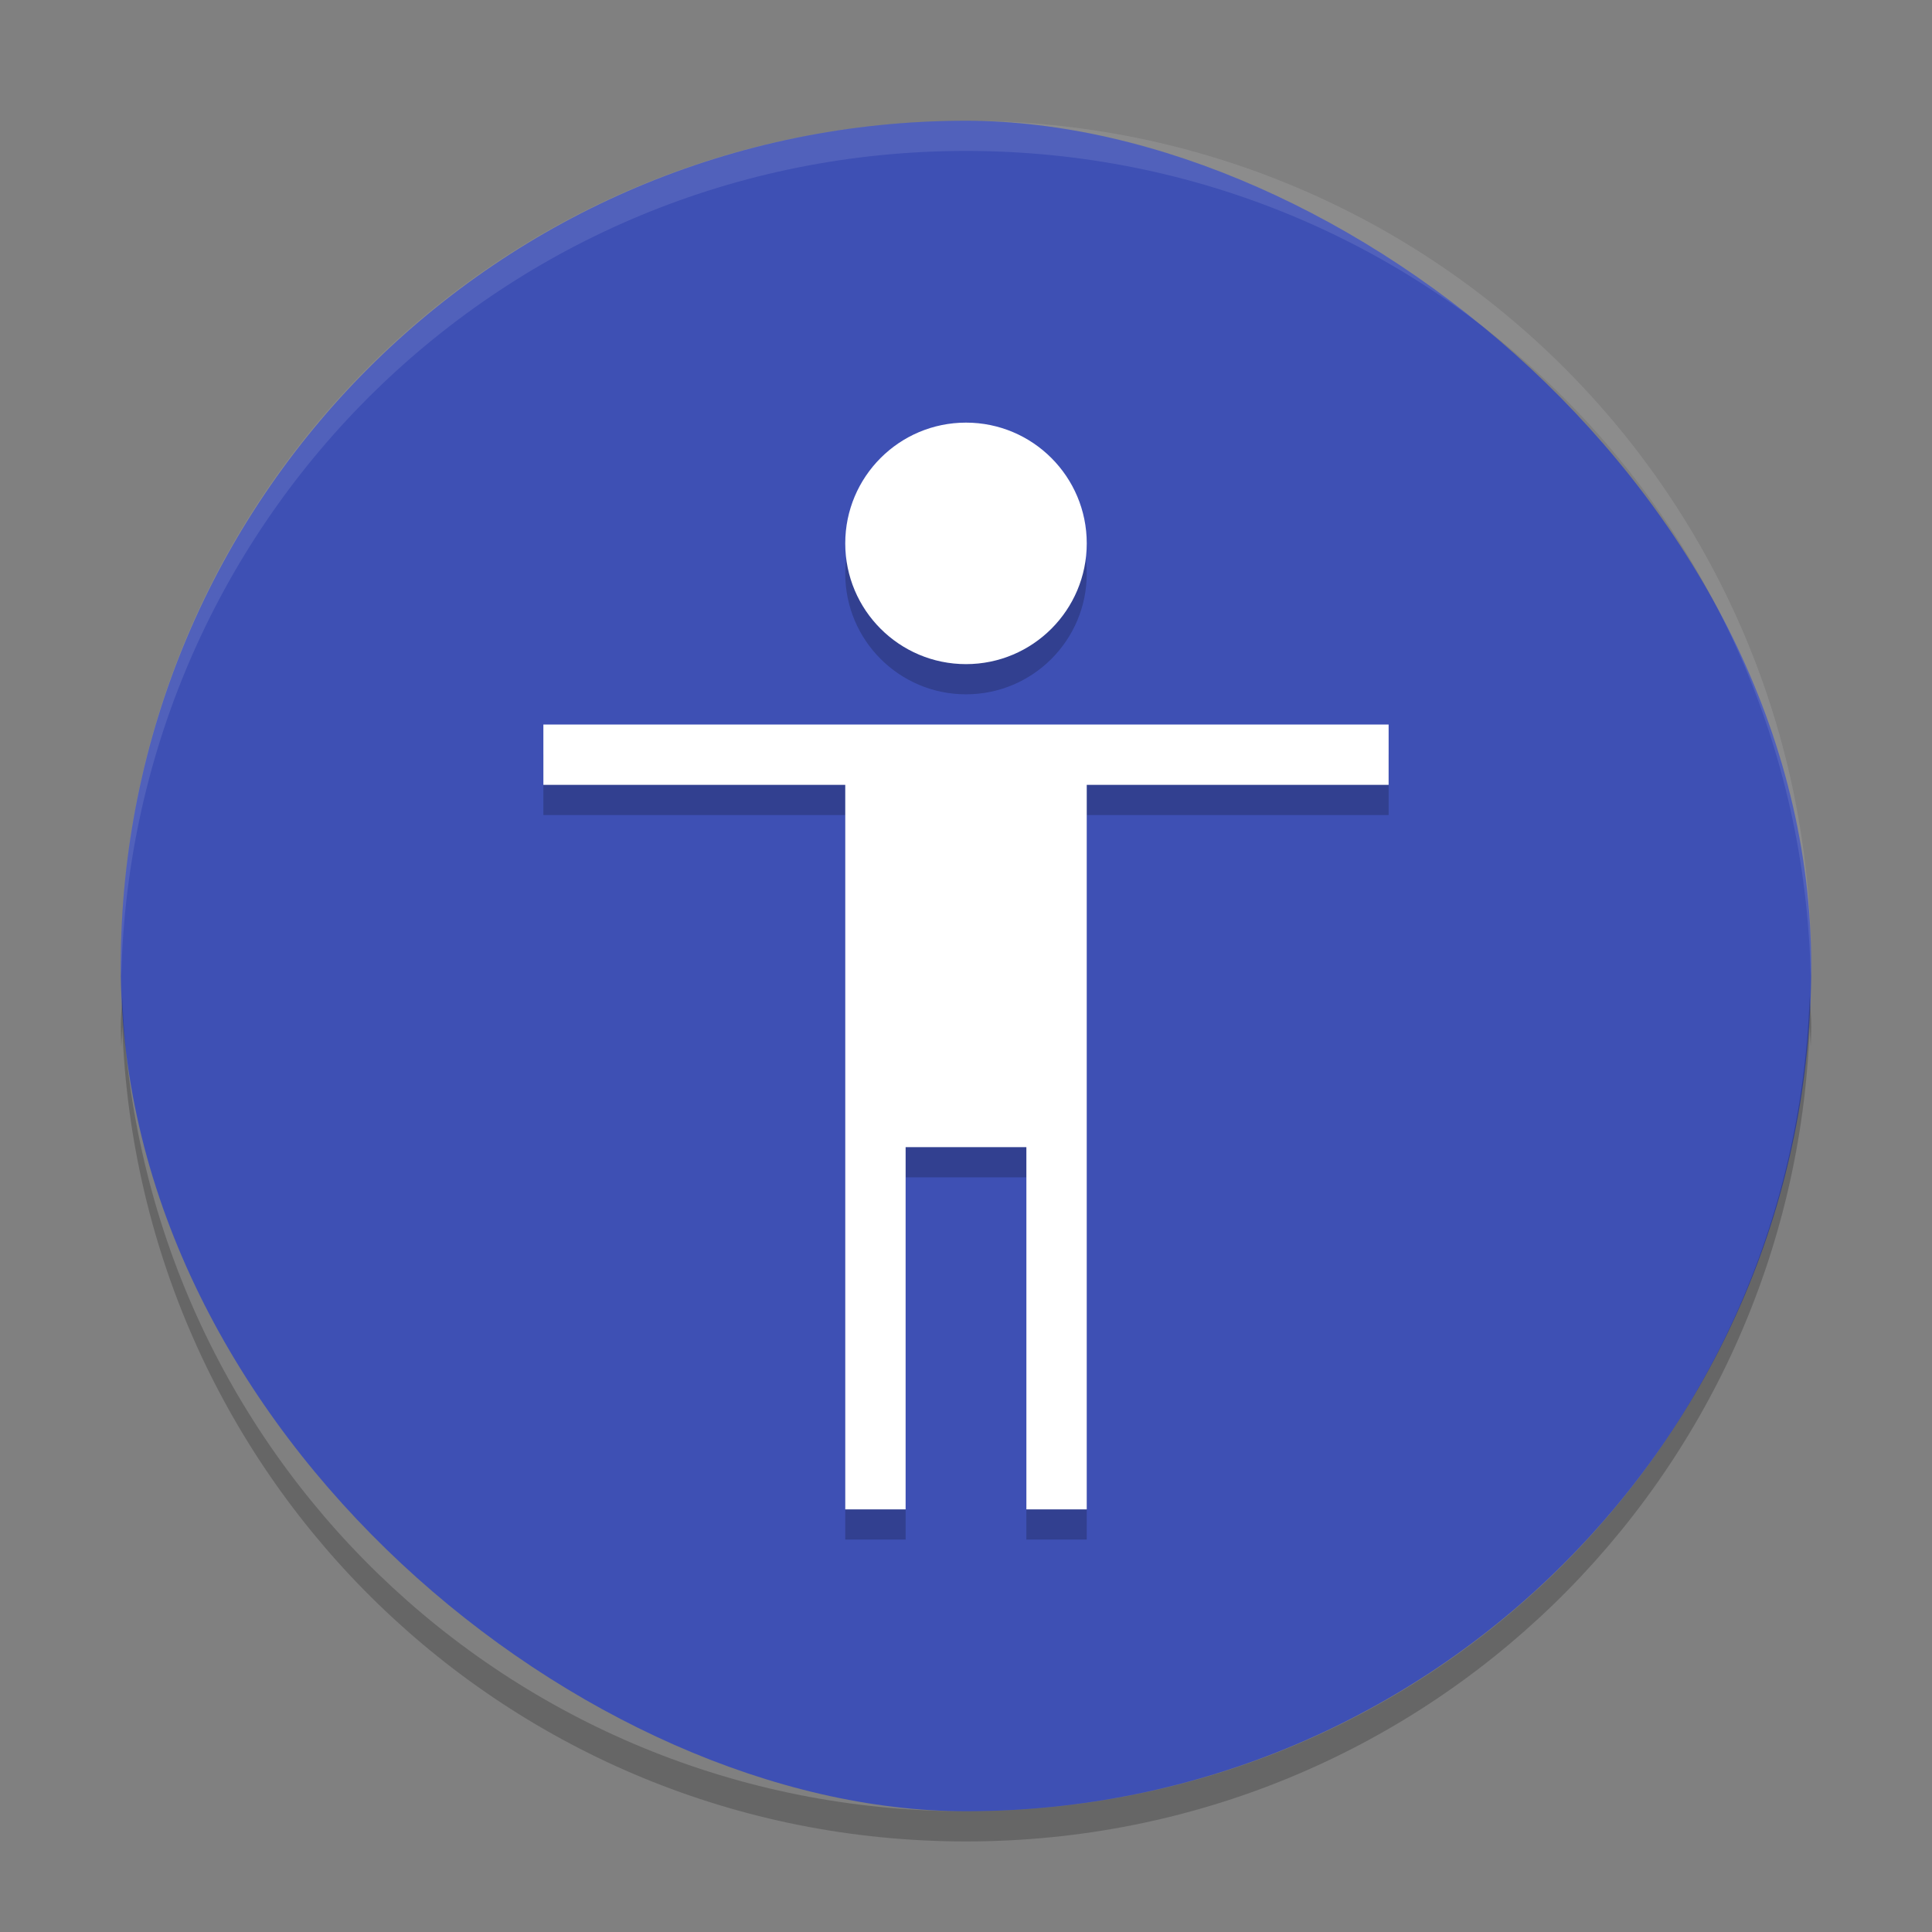 <svg width="64" height="64" version="1" xmlns="http://www.w3.org/2000/svg">
 <rect width="100%" height="100%" fill="#808080" stroke="none"/>
 <rect transform="matrix(0,-1,-1,0,0,0)" x="-60" y="-60" width="56" height="56" rx="28" ry="28" style="fill:#3e50b4"/>
 <path d="m32 15c-2.209 0-4 1.791-4 4s1.791 4 4 4 4-1.791 4-4-1.791-4-4-4zm-14 10v2h10v24h2v-12h4v12h2v-24h10v-2h-18z" style="opacity:.2"/>
 <path d="m32 14c-2.209 0-4 1.791-4 4s1.791 4 4 4 4-1.791 4-4-1.791-4-4-4zm-14 10v2h10v24h2v-12h4v12h2v-24h10v-2h-18z" style="fill:#ffffff"/>
 <path d="M 32 4 C 16.488 4 4 16.488 4 32 C 4 32.113 4.011 32.224 4.018 32.336 C 4.369 17.134 16.711 5 32 5 C 47.289 5 59.631 17.134 59.982 32.336 C 59.989 32.224 60 32.113 60 32 C 60 16.488 47.512 4 32 4 z" style="fill:#ffffff;opacity:.1"/>
 <path d="m4.049 33c2.078e-4 0.006 0.002 0.012 0.002 0.018 2.233e-4 -0.006-2.068e-4 -0.012 0-0.018h-0.002zm0.002 0.018c-0.013 0.328-0.051 0.65-0.051 0.982 0 0.224 0.012 0.445 0.018 0.668 0.012-0.217 0.025-0.433 0.033-0.65-2.113e-4 -0.006-0.002-0.012-0.002-0.018h0.002c-2.068e-4 0.006 2.233e-4 0.012 0 0.018 0.537 15.034 12.781 26.982 27.949 26.982 15.174 0 27.421-11.958 27.949-27 0.008 0.222 0.021 0.443 0.033 0.664 0.005-0.221 0.018-0.441 0.018-0.664 0-0.338-0.039-0.665-0.051-1-0.528 15.042-12.775 27-27.949 27-15.168 0-27.412-11.949-27.949-26.982z" style="opacity:.2"/>
</svg>
